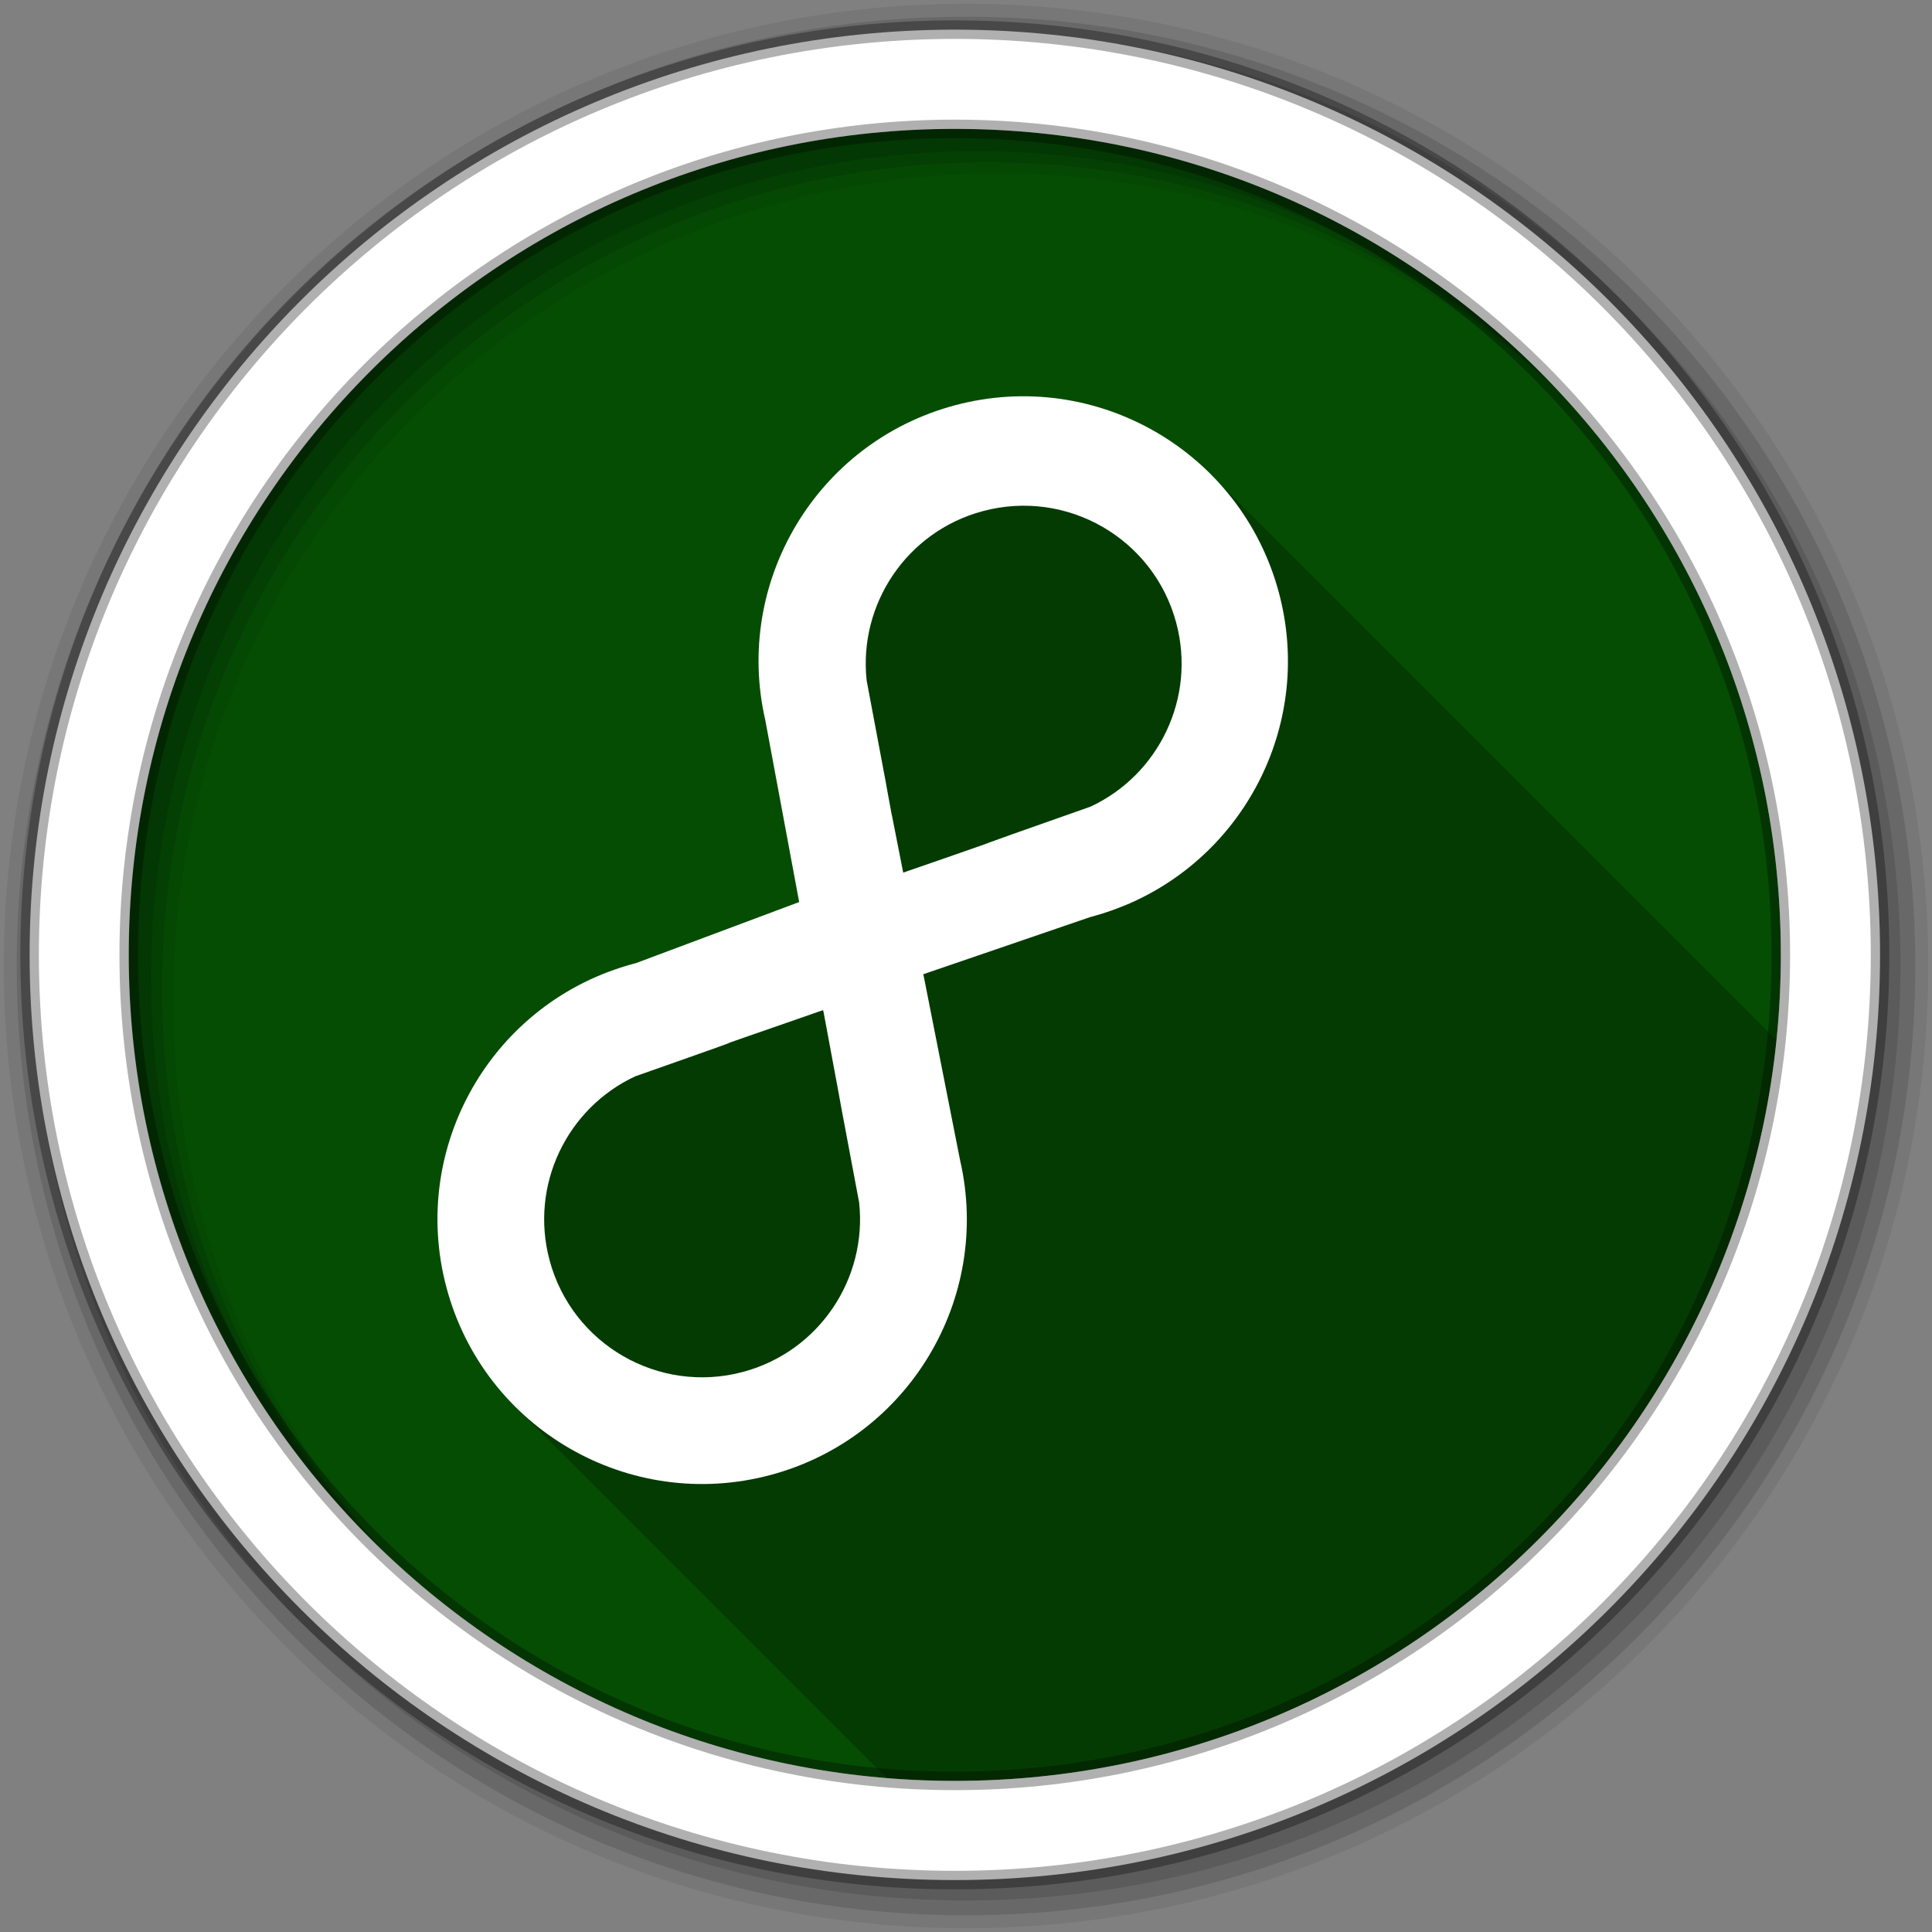 <?xml version="1.0" encoding="UTF-8" standalone="no"?>
<svg xmlns="http://www.w3.org/2000/svg" height="512" viewBox="0 0 512 512" width="512" version="1.1">
 <rect x="0" y="0" width="512" height="512" fill="#808080" stroke="none"/>
 <g id="g4" fill-rule="evenodd">
  <path id="path6" fill="#054d03" d="m471.95 253.05c0 120.9-98.01 218.9-218.9 218.9-120.9 0-218.9-98.01-218.9-218.9 0-120.9 98.01-218.9 218.9-218.9 120.9 0 218.9 98.01 218.9 218.9"/>
  <path id="path8" fill-opacity="0.235" d="m270.53 105.03c-5.784 0.057-11.654 0.84-17.5 2.406-36.59 9.805-58.645 46.816-50.22 83.44l9 48.19-43.28 16.188c-0.197 0.053-0.396 0.103-0.594 0.156-37.413 10.02-59.62 48.46-49.594 85.88 3.446 12.861 10.254 23.925 19.219 32.5 0.332 0.331 0.661 0.676 1 1 0.332 0.331 0.661 0.676 1 1 0.429 0.428 0.841 0.866 1.281 1.281 0.091 0.097 0.189 0.184 0.281 0.281 0.181 0.176 0.349 0.358 0.531 0.531 0.293 0.291 0.577 0.59 0.875 0.875 0.332 0.331 0.661 0.676 1 1 0.332 0.331 0.661 0.676 1 1 0.332 0.331 0.661 0.676 1 1 0.429 0.428 0.841 0.866 1.281 1.281 0.091 0.097 0.189 0.184 0.281 0.281 0.181 0.176 0.349 0.358 0.531 0.531 0.293 0.291 0.577 0.59 0.875 0.875 0.332 0.331 0.661 0.676 1 1 0.332 0.331 0.661 0.676 1 1 0.332 0.331 0.661 0.676 1 1 0.429 0.428 0.841 0.866 1.281 1.281 0.091 0.097 0.189 0.184 0.281 0.281 0.181 0.176 0.349 0.358 0.531 0.531 0.293 0.291 0.577 0.59 0.875 0.875 0.332 0.331 0.661 0.676 1 1 0.332 0.331 0.661 0.676 1 1 0.332 0.331 0.661 0.676 1 1 0.332 0.331 0.661 0.676 1 1 0.326 0.325 0.636 0.651 0.969 0.969 0.378 0.377 0.738 0.757 1.125 1.125 0.293 0.291 0.577 0.59 0.875 0.875 0.332 0.331 0.661 0.676 1 1 0.332 0.331 0.661 0.676 1 1 0.332 0.331 0.661 0.676 1 1 0.429 0.428 0.841 0.866 1.281 1.281 0.091 0.097 0.189 0.184 0.281 0.281 0.181 0.176 0.349 0.358 0.531 0.531 0.293 0.291 0.577 0.59 0.875 0.875 0.332 0.331 0.661 0.676 1 1 0.332 0.331 0.661 0.676 1 1 0.332 0.331 0.661 0.676 1 1 0.429 0.428 0.841 0.866 1.281 1.281 0.091 0.097 0.189 0.184 0.281 0.281 0.181 0.176 0.349 0.358 0.531 0.531 0.293 0.291 0.577 0.59 0.875 0.875 0.332 0.331 0.661 0.676 1 1 0.332 0.331 0.661 0.676 1 1 0.332 0.331 0.661 0.676 1 1 0.429 0.428 0.841 0.866 1.281 1.281 0.233 0.229 0.452 0.462 0.688 0.688 0.378 0.377 0.738 0.757 1.125 1.125 0.293 0.291 0.577 0.59 0.875 0.875 0.332 0.331 0.661 0.676 1 1 0.332 0.331 0.661 0.676 1 1 0.332 0.331 0.661 0.676 1 1 0.429 0.428 0.841 0.866 1.281 1.281 0.091 0.097 0.189 0.184 0.281 0.281 0.181 0.176 0.349 0.358 0.531 0.531 0.293 0.291 0.577 0.59 0.875 0.875 0.332 0.331 0.661 0.676 1 1 0.332 0.331 0.661 0.676 1 1 0.332 0.331 0.661 0.676 1 1 0.429 0.428 0.841 0.866 1.281 1.281 0.091 0.097 0.189 0.184 0.281 0.281 0.181 0.176 0.349 0.358 0.531 0.531 0.293 0.291 0.577 0.59 0.875 0.875 0.332 0.331 0.661 0.676 1 1 0.332 0.331 0.661 0.676 1 1 0.332 0.331 0.661 0.676 1 1 0.429 0.428 0.841 0.866 1.281 1.281 0.091 0.097 0.189 0.184 0.281 0.281 0.181 0.176 0.349 0.358 0.531 0.531 0.293 0.291 0.577 0.59 0.875 0.875 0.332 0.331 0.661 0.676 1 1 0.332 0.331 0.661 0.676 1 1 0.332 0.331 0.661 0.676 1 1 0.332 0.331 0.661 0.676 1 1 0.326 0.325 0.636 0.651 0.969 0.969 0.378 0.377 0.738 0.757 1.125 1.125 0.293 0.291 0.577 0.59 0.875 0.875 0.332 0.331 0.661 0.676 1 1 0.332 0.331 0.661 0.676 1 1 0.332 0.331 0.661 0.676 1 1 0.429 0.428 0.841 0.866 1.281 1.281 0.091 0.097 0.189 0.184 0.281 0.281 0.181 0.176 0.349 0.358 0.531 0.531 0.293 0.291 0.577 0.59 0.875 0.875 0.332 0.331 0.661 0.676 1 1 0.332 0.331 0.661 0.676 1 1 0.332 0.331 0.661 0.676 1 1 0.429 0.428 0.841 0.866 1.281 1.281 0.091 0.097 0.189 0.184 0.281 0.281 0.181 0.176 0.349 0.358 0.531 0.531 0.293 0.291 0.577 0.59 0.875 0.875 0.332 0.331 0.661 0.676 1 1 0.332 0.331 0.661 0.676 1 1 0.332 0.331 0.661 0.676 1 1 0.429 0.428 0.841 0.866 1.281 1.281 0.233 0.229 0.452 0.462 0.688 0.688 0.378 0.377 0.738 0.757 1.125 1.125 0.293 0.291 0.577 0.59 0.875 0.875 0.332 0.331 0.661 0.676 1 1 0.332 0.331 0.661 0.676 1 1 0.332 0.331 0.661 0.676 1 1 0.429 0.428 0.841 0.866 1.281 1.281 0.091 0.097 0.189 0.184 0.281 0.281 0.181 0.176 0.349 0.358 0.531 0.531 0.293 0.291 0.577 0.59 0.875 0.875 0.332 0.331 0.661 0.676 1 1 0.332 0.331 0.661 0.676 1 1 0.332 0.331 0.661 0.676 1 1 0.429 0.428 0.841 0.866 1.281 1.281 0.091 0.097 0.189 0.184 0.281 0.281 0.117 0.114 0.23 0.229 0.344 0.344 5.947 0.485 11.959 0.75 18.03 0.75 113.28 0 206.45-86.05 217.75-196.34-0.239-0.25-0.473-0.505-0.719-0.75-0.01-0.011-0.021-0.021-0.031-0.031-0.095-0.091-0.186-0.191-0.281-0.281-0.227-0.233-0.458-0.458-0.688-0.688-0.01-0.011-0.021-0.021-0.031-0.031-0.011-0.01-0.021-0.021-0.031-0.031-0.303-0.314-0.629-0.598-0.938-0.906-0.325-0.339-0.668-0.668-1-1-0.325-0.339-0.668-0.668-1-1-0.328-0.341-0.666-0.666-1-1-0.323-0.336-0.64-0.671-0.969-1-0.01-0.011-0.021-0.021-0.031-0.031-0.095-0.091-0.186-0.191-0.281-0.281-0.227-0.233-0.458-0.458-0.688-0.688-0.01-0.011-0.021-0.021-0.031-0.031-0.011-0.01-0.021-0.021-0.031-0.031-0.303-0.314-0.629-0.598-0.938-0.906-0.325-0.339-0.668-0.668-1-1-0.325-0.339-0.668-0.668-1-1-0.325-0.339-0.668-0.668-1-1-0.328-0.341-0.666-0.666-1-1-0.325-0.339-0.637-0.668-0.969-1-0.01-0.011-0.021-0.021-0.031-0.031-0.011-0.01-0.021-0.021-0.031-0.031-0.308-0.319-0.624-0.624-0.938-0.938-0.323-0.336-0.671-0.64-1-0.969-0.325-0.339-0.668-0.668-1-1-0.325-0.339-0.668-0.668-1-1-0.328-0.341-0.666-0.666-1-1-0.323-0.336-0.64-0.671-0.969-1-0.01-0.011-0.021-0.021-0.031-0.031-0.095-0.091-0.186-0.191-0.281-0.281-0.227-0.233-0.458-0.458-0.688-0.688-0.01-0.011-0.021-0.021-0.031-0.031-0.011-0.01-0.021-0.021-0.031-0.031-0.303-0.314-0.629-0.598-0.938-0.906-0.325-0.339-0.668-0.668-1-1-0.325-0.339-0.668-0.668-1-1-0.328-0.341-0.666-0.666-1-1-0.323-0.336-0.64-0.671-0.969-1-0.01-0.011-0.021-0.021-0.031-0.031-0.095-0.091-0.186-0.191-0.281-0.281-0.227-0.233-0.458-0.458-0.688-0.688-0.01-0.011-0.021-0.021-0.031-0.031-0.011-0.01-0.021-0.021-0.031-0.031-0.303-0.314-0.629-0.598-0.938-0.906-0.325-0.339-0.668-0.668-1-1-0.325-0.339-0.668-0.668-1-1-0.328-0.341-0.666-0.666-1-1-0.323-0.336-0.64-0.671-0.969-1-0.01-0.011-0.021-0.021-0.031-0.031-0.095-0.091-0.186-0.191-0.281-0.281-0.227-0.233-0.458-0.458-0.688-0.688-0.01-0.011-0.021-0.021-0.031-0.031-0.011-0.01-0.021-0.021-0.031-0.031-0.303-0.314-0.629-0.598-0.938-0.906-0.325-0.339-0.668-0.668-1-1-0.325-0.339-0.668-0.668-1-1-0.325-0.339-0.668-0.668-1-1-0.328-0.341-0.666-0.666-1-1-0.325-0.339-0.637-0.668-0.969-1-0.01-0.011-0.021-0.021-0.031-0.031-0.011-0.01-0.021-0.021-0.031-0.031-0.308-0.319-0.624-0.624-0.938-0.938-0.323-0.336-0.671-0.64-1-0.969-0.325-0.339-0.668-0.668-1-1-0.325-0.339-0.668-0.668-1-1-0.328-0.341-0.666-0.666-1-1-0.323-0.336-0.64-0.671-0.969-1-0.01-0.011-0.021-0.021-0.031-0.031-0.095-0.091-0.186-0.191-0.281-0.281-0.227-0.233-0.458-0.458-0.688-0.688-0.01-0.011-0.021-0.021-0.031-0.031-0.011-0.01-0.021-0.021-0.031-0.031-0.303-0.314-0.629-0.598-0.938-0.906-0.325-0.339-0.668-0.668-1-1-0.325-0.339-0.668-0.668-1-1-0.328-0.341-0.666-0.666-1-1-0.323-0.336-0.64-0.671-0.969-1-0.01-0.011-0.021-0.021-0.031-0.031-0.095-0.091-0.186-0.191-0.281-0.281-0.227-0.233-0.458-0.458-0.688-0.688-0.01-0.011-0.021-0.021-0.031-0.031-0.011-0.01-0.021-0.021-0.031-0.031-0.303-0.314-0.629-0.598-0.938-0.906-0.325-0.339-0.668-0.668-1-1-0.325-0.339-0.668-0.668-1-1-0.325-0.339-0.668-0.668-1-1-0.328-0.341-0.666-0.666-1-1-0.325-0.339-0.637-0.668-0.969-1-0.01-0.011-0.021-0.021-0.031-0.031-0.006-0.005-0.026 0.005-0.031 0-0.308-0.32-0.624-0.624-0.938-0.938-0.325-0.339-0.668-0.668-1-1-0.325-0.339-0.668-0.668-1-1-0.325-0.339-0.668-0.668-1-1-0.328-0.341-0.666-0.666-1-1-0.323-0.336-0.64-0.671-0.969-1-0.01-0.011-0.021-0.021-0.031-0.031-0.096-0.092-0.185-0.19-0.281-0.281-0.227-0.233-0.458-0.458-0.688-0.688-0.01-0.011-0.021-0.021-0.031-0.031-0.011-0.01-0.021-0.021-0.031-0.031-0.303-0.314-0.629-0.598-0.938-0.906-0.325-0.339-0.668-0.668-1-1-0.325-0.339-0.668-0.668-1-1-0.328-0.341-0.666-0.666-1-1-0.323-0.336-0.64-0.671-0.969-1-0.01-0.011-0.021-0.021-0.031-0.031-0.095-0.091-0.186-0.191-0.281-0.281-0.227-0.233-0.458-0.458-0.688-0.688-0.01-0.011-0.021-0.021-0.031-0.031-0.011-0.01-0.021-0.021-0.031-0.031-0.303-0.314-0.629-0.598-0.938-0.906-0.325-0.339-0.668-0.668-1-1-0.325-0.339-0.668-0.668-1-1-0.328-0.341-0.666-0.666-1-1-0.323-0.336-0.64-0.671-0.969-1-0.01-0.011-0.021-0.021-0.031-0.031-0.095-0.091-0.186-0.191-0.281-0.281-0.227-0.233-0.458-0.458-0.688-0.688-0.01-0.011-0.021-0.021-0.031-0.031-0.011-0.01-0.021-0.021-0.031-0.031-0.303-0.314-0.629-0.598-0.938-0.906-0.325-0.339-0.668-0.668-1-1-0.325-0.339-0.668-0.668-1-1-0.325-0.339-0.668-0.668-1-1-0.328-0.341-0.666-0.666-1-1-0.325-0.339-0.637-0.668-0.969-1-0.01-0.011-0.021-0.021-0.031-0.031-0.011-0.01-0.021-0.021-0.031-0.031-0.308-0.319-0.624-0.624-0.938-0.938-0.323-0.336-0.671-0.64-1-0.969-0.325-0.339-0.668-0.668-1-1-0.325-0.339-0.668-0.668-1-1-0.328-0.341-0.666-0.666-1-1-0.323-0.336-0.64-0.671-0.969-1-0.01-0.011-0.021-0.021-0.031-0.031-0.095-0.091-0.186-0.191-0.281-0.281-0.227-0.233-0.458-0.458-0.688-0.688-0.01-0.011-0.021-0.021-0.031-0.031-0.011-0.01-0.021-0.021-0.031-0.031-0.303-0.314-0.629-0.598-0.938-0.906-0.325-0.339-0.668-0.668-1-1-0.325-0.339-0.668-0.668-1-1-0.328-0.341-0.666-0.666-1-1-0.323-0.336-0.64-0.671-0.969-1-0.01-0.011-0.021-0.021-0.031-0.031-0.095-0.091-0.186-0.191-0.281-0.281-0.227-0.233-0.458-0.458-0.688-0.688-0.01-0.011-0.021-0.021-0.031-0.031-0.011-0.01-0.021-0.021-0.031-0.031-0.303-0.314-0.629-0.598-0.938-0.906-0.325-0.339-0.668-0.668-1-1-0.325-0.339-0.668-0.668-1-1-0.328-0.341-0.666-0.666-1-1-0.323-0.336-0.64-0.671-0.969-1-0.01-0.011-0.021-0.021-0.031-0.031-0.095-0.091-0.186-0.191-0.281-0.281-0.227-0.233-0.458-0.458-0.688-0.688-0.01-0.011-0.021-0.021-0.031-0.031-0.011-0.01-0.021-0.021-0.031-0.031-0.303-0.314-0.629-0.598-0.938-0.906-0.325-0.339-0.668-0.668-1-1-0.325-0.339-0.668-0.668-1-1-0.325-0.339-0.668-0.668-1-1-0.328-0.341-0.666-0.666-1-1-0.325-0.339-0.637-0.668-0.969-1-0.01-0.011-0.021-0.021-0.031-0.031-0.006-0.005-0.026 0.005-0.031 0-0.313-0.325-0.619-0.65-0.938-0.969-0.323-0.336-0.671-0.64-1-0.969-0.325-0.339-0.668-0.668-1-1-0.325-0.339-0.668-0.668-1-1-0.328-0.341-0.666-0.666-1-1-0.323-0.336-0.64-0.671-0.969-1-0.01-0.011-0.021-0.021-0.031-0.031-0.095-0.091-0.186-0.191-0.281-0.281-0.227-0.233-0.458-0.458-0.688-0.688-0.01-0.011-0.021-0.021-0.031-0.031-0.011-0.01-0.021-0.021-0.031-0.031-0.303-0.314-0.629-0.598-0.938-0.906-0.325-0.339-0.668-0.668-1-1-0.325-0.339-0.668-0.668-1-1-0.328-0.341-0.666-0.666-1-1-0.323-0.336-0.64-0.671-0.969-1-0.01-0.011-0.021-0.021-0.031-0.031-0.095-0.091-0.186-0.191-0.281-0.281-0.227-0.233-0.458-0.458-0.688-0.688-0.01-0.011-0.021-0.021-0.031-0.031-0.011-0.01-0.021-0.021-0.031-0.031-0.303-0.314-0.629-0.598-0.938-0.906-0.325-0.339-0.668-0.668-1-1-0.325-0.339-0.668-0.668-1-1-0.325-0.339-0.668-0.668-1-1-0.328-0.341-0.666-0.666-1-1-0.325-0.339-0.637-0.668-0.969-1-0.01-0.011-0.021-0.021-0.031-0.031-0.011-0.01-0.021-0.021-0.031-0.031-0.308-0.319-0.624-0.624-0.938-0.938-0.323-0.336-0.671-0.64-1-0.969-0.325-0.339-0.668-0.668-1-1-0.325-0.339-0.668-0.668-1-1-0.328-0.341-0.666-0.666-1-1-0.323-0.336-0.64-0.671-0.969-1-0.01-0.011-0.021-0.021-0.031-0.031-0.095-0.091-0.186-0.191-0.281-0.281-0.227-0.233-0.458-0.458-0.688-0.688-0.01-0.011-0.021-0.021-0.031-0.031-0.011-0.01-0.021-0.021-0.031-0.031-0.303-0.314-0.629-0.598-0.938-0.906-0.325-0.339-0.668-0.668-1-1-0.325-0.339-0.668-0.668-1-1-0.328-0.341-0.666-0.666-1-1-0.323-0.336-0.64-0.671-0.969-1-0.01-0.011-0.021-0.021-0.031-0.031-0.095-0.091-0.186-0.191-0.281-0.281-0.227-0.233-0.458-0.458-0.688-0.688-0.01-0.011-0.021-0.021-0.031-0.031-0.011-0.01-0.021-0.021-0.031-0.031-0.303-0.314-0.629-0.598-0.938-0.906-0.325-0.339-0.668-0.668-1-1-0.325-0.339-0.668-0.668-1-1-0.328-0.341-0.666-0.666-1-1-0.323-0.336-0.64-0.671-0.969-1-0.01-0.011-0.021-0.021-0.031-0.031-0.095-0.091-0.186-0.191-0.281-0.281-0.227-0.233-0.458-0.458-0.688-0.688-0.01-0.011-0.021-0.021-0.031-0.031-0.011-0.01-0.021-0.021-0.031-0.031-0.303-0.314-0.629-0.598-0.938-0.906-0.325-0.339-0.668-0.668-1-1-0.325-0.339-0.668-0.668-1-1-0.325-0.339-0.668-0.668-1-1-13.213-13.756-31.728-21.786-51.25-21.594"/>
  <path id="path10" fill-opacity="0.067" d="m256 1c-140.83 0-255 114.17-255 255s114.17 255 255 255 255-114.17 255-255-114.17-255-255-255m8.827 44.931c120.9 0 218.9 98 218.9 218.9s-98 218.9-218.9 218.9-218.93-98-218.93-218.9 98.03-218.9 218.93-218.9"/>
  <g id="g12" fill-opacity="0.129">
   <path id="path14" d="m256 4.433c-138.94 0-251.57 112.63-251.57 251.57s112.63 251.57 251.57 251.57 251.57-112.63 251.57-251.57-112.63-251.57-251.57-251.57m5.885 38.556c120.9 0 218.9 98 218.9 218.9s-98 218.9-218.9 218.9-218.93-98-218.93-218.9 98.03-218.9 218.93-218.9"/>
   <path id="path16" d="m256 8.356c-136.77 0-247.64 110.87-247.64 247.64s110.87 247.64 247.64 247.64 247.64-110.87 247.64-247.64-110.87-247.64-247.64-247.64m2.942 31.691c120.9 0 218.9 98 218.9 218.9s-98 218.9-218.9 218.9-218.93-98-218.93-218.9 98.03-218.9 218.93-218.9"/>
  </g>
  <path id="path18" d="m253.04 7.859c-135.42 0-245.19 109.78-245.19 245.19 0 135.42 109.78 245.19 245.19 245.19 135.42 0 245.19-109.78 245.19-245.19 0-135.42-109.78-245.19-245.19-245.19zm0 26.297c120.9 0 218.9 98 218.9 218.9s-98 218.9-218.9 218.9-218.93-98-218.93-218.9 98.03-218.9 218.93-218.9z" stroke-opacity="0.31" stroke="#000" stroke-width="4.904" fill="#fff"/>
 </g>
 <path id="path66" d="m118.34 341.29c10.02 37.413 48.48 59.61 85.89 49.589 36.59-9.804 58.63-46.795 50.2-83.42l-9.735-49.28 44.24-15.15c0.129-0.034 0.258-0.069 0.387-0.104 3.318-0.889 6.522-2.01 9.589-3.327l0.404-0.133-0.052-0.011c31.29-13.628 48.75-48.45 39.648-82.42-10.02-37.413-48.48-59.64-85.9-49.612-36.59 9.804-58.62 46.818-50.2 83.44l8.978 48.19-43.27 16.188c-0.197 0.053-0.395 0.106-0.593 0.159-37.413 10.02-59.61 48.48-49.589 85.89m27.306-7.316c-5.337-19.916 4.64-40.32 22.705-48.737 49.619-17.432 0-0.265 49.754-17.533l0.145 0.45c9.272 49.659-0.137-0.225 9.436 50.53 2.18 20.16-10.575 39.477-30.772 44.889-22.324 5.982-45.29-7.276-51.27-29.6m93.72-102.72-2.979-15.13-0.029-0.017c-3.405-18.342 1.3 6.534-6.681-35.782-2.18-20.16 10.581-39.454 30.778-44.866 22.324-5.982 45.28 7.253 51.26 29.577 5.337 19.916-4.64 40.32-22.705 48.737-42.815 15.04-15.13 5.496-37.753 13.365-0.744 0.259-1.846 0.639-2.481 0.86-3.282 1.141-4.077 1.403-9.412 3.255" fill-rule="evenodd" fill="#fff"/>
</svg>
